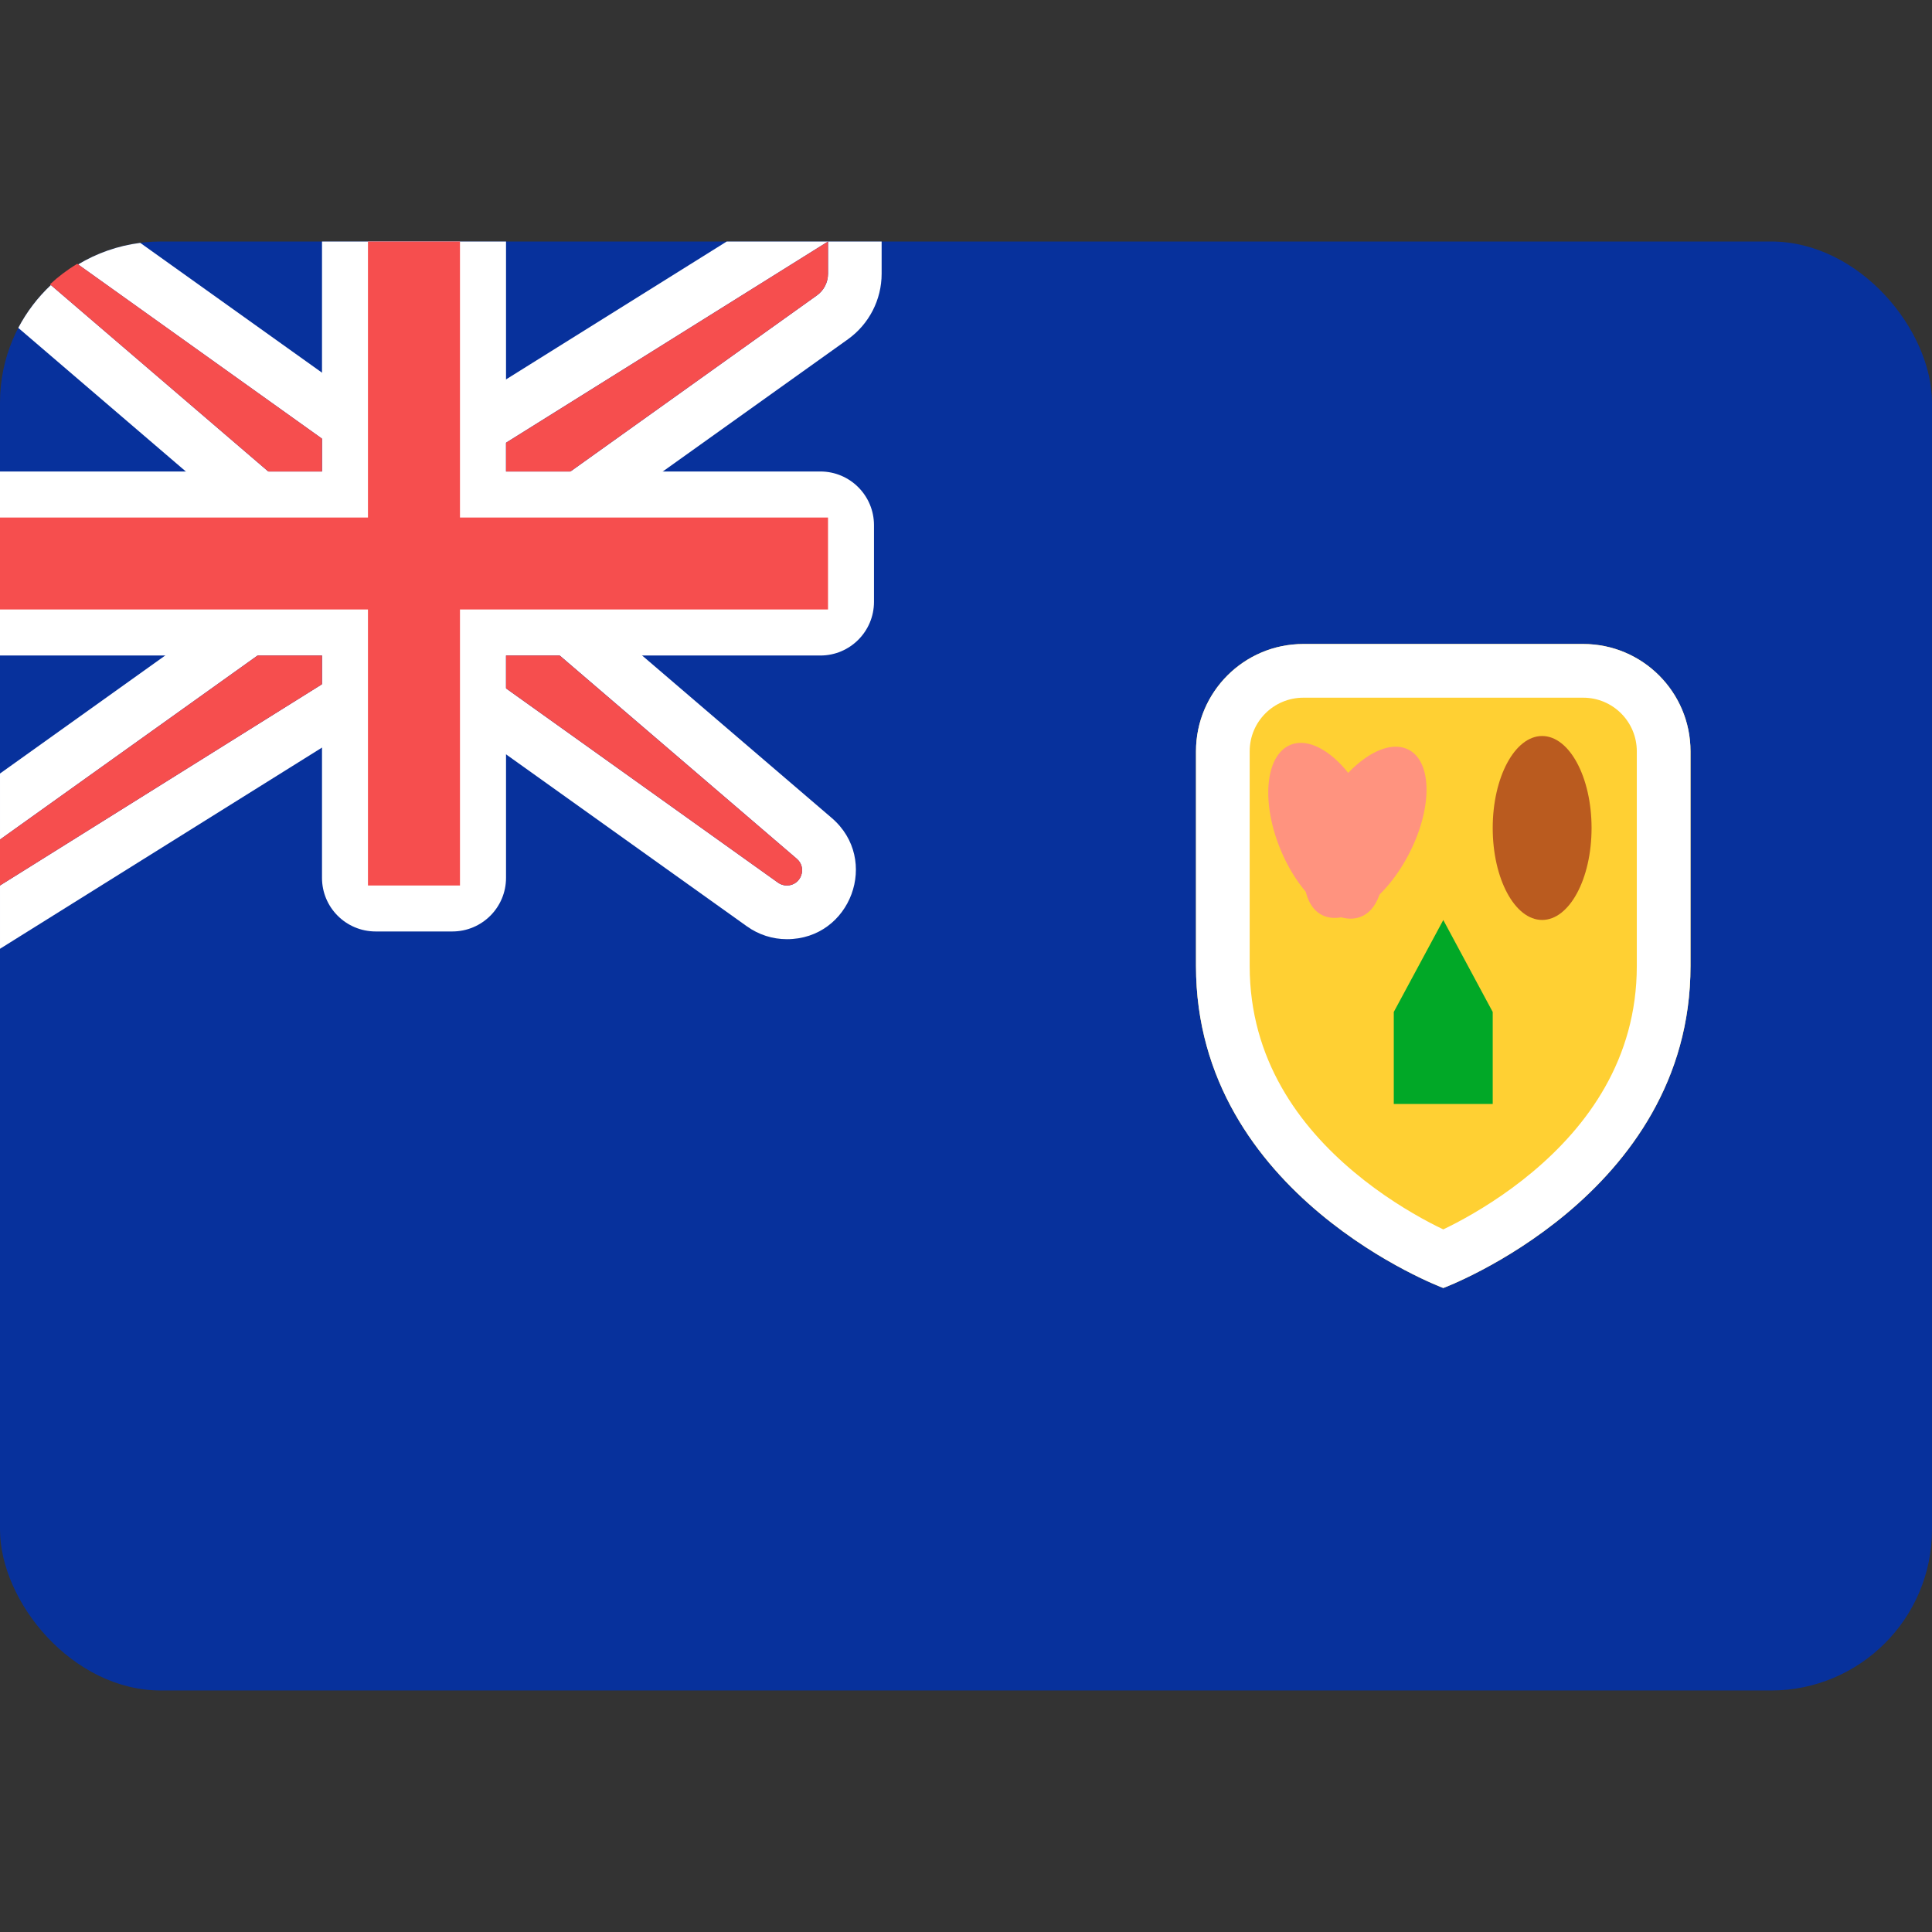 <svg width="24" height="24" viewBox="0 0 24 24" fill="none" xmlns="http://www.w3.org/2000/svg">
<rect x="0" y="0" width="24" height="24" fill="#333333" stroke="none"/>
<rect y="3" width="24" height="18" rx="2" fill="#07319C"/>
<path d="M2.03252e-05 9.609L3.333 7.228V6.735L0.227 4.073C0.332 3.874 0.469 3.694 0.632 3.541L4 6.429V7.571L2.03252e-05 10.429V9.609Z" fill="white"/>
<path d="M10.952 3V3.4C10.952 3.723 10.796 4.026 10.534 4.214L6.952 6.772V7.265L10.332 10.161C10.935 10.678 10.569 11.667 9.775 11.667C9.597 11.667 9.423 11.611 9.278 11.507L5.501 8.81H4.763L2.03252e-05 11.786V11L4.571 8.143H5.714L9.665 10.965C9.697 10.988 9.735 11 9.775 11C9.95 11 10.031 10.782 9.898 10.668L6.286 7.571V6.429L10.146 3.671C10.234 3.609 10.286 3.508 10.286 3.4V3L10.952 3Z" fill="white"/>
<path d="M9.028 3L10.286 3L5.714 5.857H4.571L0.97 3.285C1.201 3.146 1.462 3.053 1.742 3.017L4.785 5.19H5.523L9.028 3Z" fill="white"/>
<path fill-rule="evenodd" clip-rule="evenodd" d="M0 5.857V8.143H4V10.905C4 11.273 4.298 11.571 4.667 11.571H5.619C5.987 11.571 6.286 11.273 6.286 10.905V8.143H10.191C10.559 8.143 10.857 7.844 10.857 7.476V6.524C10.857 6.156 10.559 5.857 10.191 5.857H6.286V3H4V5.857H0Z" fill="white"/>
<path d="M0.621 3.532C0.724 3.436 0.838 3.35 0.96 3.277L4 5.449V5.857H3.333L0.621 3.532Z" fill="#F64E4E"/>
<path d="M6.286 5.5L10.286 3V3.4C10.286 3.508 10.234 3.609 10.146 3.671L7.086 5.857H6.286V5.5Z" fill="#F64E4E"/>
<path d="M6.286 8.143H6.952L9.898 10.668C10.031 10.782 9.95 11 9.775 11C9.735 11 9.697 10.988 9.665 10.965L6.286 8.551V8.143Z" fill="#F64E4E"/>
<path d="M4 8.143V8.5L2.03252e-05 11L0 10.429L3.2 8.143H4Z" fill="#F64E4E"/>
<path d="M4.571 6.429H0V7.571H4.571V11H5.714V7.571H10.286V6.429H5.714V3H4.571V6.429Z" fill="#F64E4E"/>
<path fill-rule="evenodd" clip-rule="evenodd" d="M14.857 12C14.857 11.134 14.857 10.122 14.857 9.333C14.857 8.597 15.454 8 16.191 8H19.667C20.403 8 21 8.597 21 9.333C21 10.122 21 11.134 21 12C21 14.857 17.929 16 17.929 16C17.929 16 14.857 14.857 14.857 12Z" fill="#FFD033"/>
<path fill-rule="evenodd" clip-rule="evenodd" d="M15.524 12C15.524 13.161 16.141 13.991 16.821 14.56C17.16 14.844 17.502 15.051 17.759 15.187C17.822 15.22 17.878 15.248 17.929 15.272C17.979 15.248 18.035 15.22 18.098 15.187C18.355 15.051 18.697 14.844 19.036 14.56C19.716 13.991 20.333 13.161 20.333 12V9.333C20.333 8.965 20.035 8.667 19.667 8.667H16.191C15.822 8.667 15.524 8.965 15.524 9.333V12ZM14.857 9.333V12C14.857 14.857 17.929 16 17.929 16C17.929 16 21 14.857 21 12V9.333C21 8.597 20.403 8 19.667 8H16.191C15.454 8 14.857 8.597 14.857 9.333Z" fill="white"/>
<path fill-rule="evenodd" clip-rule="evenodd" d="M19.157 11.428C19.496 11.428 19.771 10.917 19.771 10.286C19.771 9.655 19.496 9.143 19.157 9.143C18.818 9.143 18.543 9.655 18.543 10.286C18.543 10.917 18.818 11.428 19.157 11.428Z" fill="#BA5B1F"/>
<path fill-rule="evenodd" clip-rule="evenodd" d="M16.889 11.394C17.208 11.286 17.278 10.718 17.046 10.125C16.814 9.532 16.367 9.138 16.049 9.246C15.73 9.354 15.659 9.922 15.892 10.516C16.124 11.109 16.57 11.502 16.889 11.394Z" fill="#FF937F"/>
<path fill-rule="evenodd" clip-rule="evenodd" d="M16.44 11.375C16.748 11.508 17.23 11.153 17.516 10.581C17.803 10.009 17.786 9.437 17.479 9.304C17.171 9.17 16.69 9.526 16.403 10.098C16.116 10.67 16.133 11.242 16.44 11.375Z" fill="#FF937F"/>
<path fill-rule="evenodd" clip-rule="evenodd" d="M17.314 12.571L17.929 11.429L18.543 12.571V13.714H17.314V12.571Z" fill="#01A827"/>
</svg>
